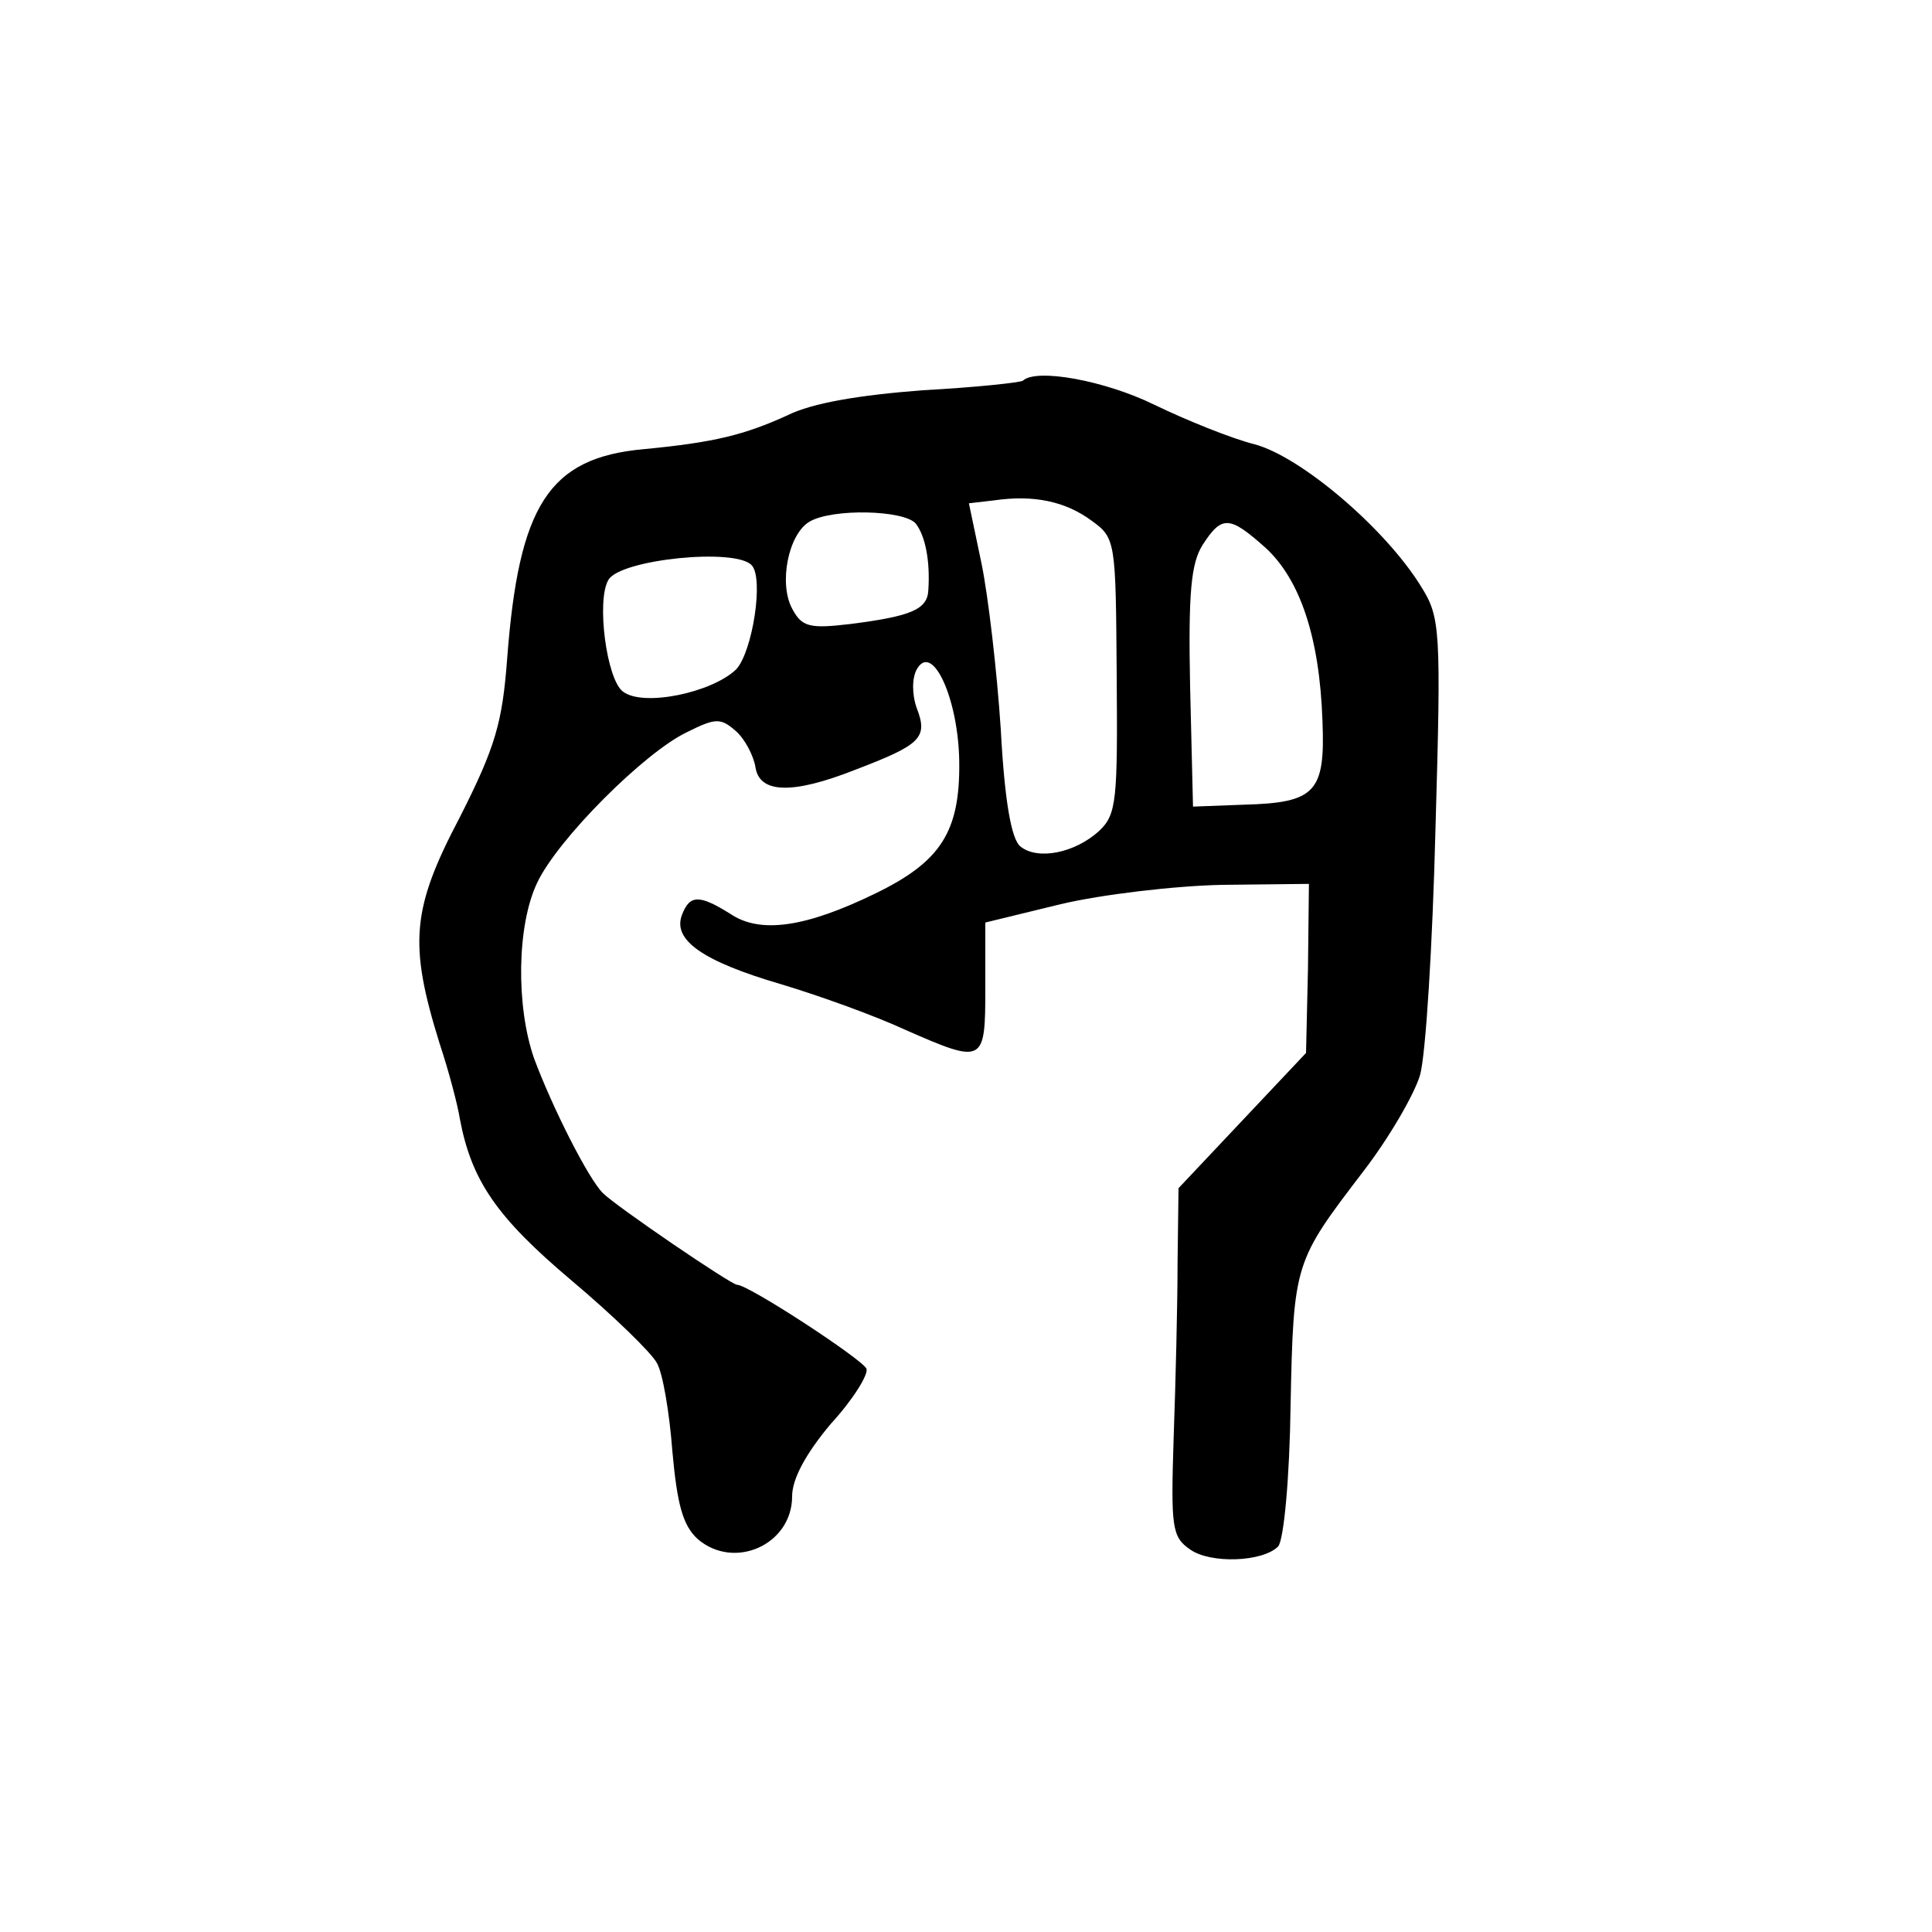 <?xml version="1.0" standalone="no"?>
<!DOCTYPE svg PUBLIC "-//W3C//DTD SVG 20010904//EN"
 "http://www.w3.org/TR/2001/REC-SVG-20010904/DTD/svg10.dtd">
<svg version="1.0" xmlns="http://www.w3.org/2000/svg"
 width="200pt" height="200pt" viewBox="0 0 200 200"
 preserveAspectRatio="xMidYMid meet">
<g transform="translate(0,200) scale(0.1,-0.1)"
fill="#000000" stroke="none">
<path d="M1059 1606 c-2 -2 -49 -7 -104 -10 -65 -5 -114 -13 -140 -26 -44 -20
-75 -28 -149 -35 -98 -9 -129 -58 -141 -217 -5 -66 -12 -91 -49 -164 -50 -95
-53 -131 -21 -234 10 -30 19 -65 21 -78 12 -64 38 -102 115 -167 44 -37 84
-76 89 -86 6 -10 13 -51 16 -91 5 -56 11 -77 26 -91 38 -33 98 -6 98 44 0 18
14 44 40 75 23 25 39 51 37 57 -3 9 -122 87 -134 87 -6 0 -125 81 -139 95 -15
15 -52 88 -71 139 -19 54 -18 138 3 182 21 45 111 135 155 156 30 15 35 15 51
1 9 -8 18 -25 20 -37 4 -27 37 -29 103 -3 68 26 76 33 64 64 -5 14 -5 31 0 40
16 29 43 -30 44 -95 1 -73 -19 -104 -87 -137 -72 -35 -119 -42 -150 -21 -32
20 -42 20 -50 -1 -10 -26 21 -48 103 -72 40 -12 98 -33 128 -47 82 -36 83 -35
83 44 l0 67 78 19 c42 10 118 19 167 20 l90 1 -1 -88 -2 -87 -66 -70 -66 -70
-1 -78 c0 -42 -2 -123 -4 -179 -3 -94 -2 -104 17 -117 21 -15 75 -13 91 3 6 6
12 71 13 146 3 148 4 149 75 242 27 35 53 80 59 100 6 21 13 136 16 255 6 208
5 219 -15 251 -37 60 -124 134 -172 147 -24 6 -71 25 -104 41 -51 25 -122 38
-136 25z m71 -145 c25 -18 25 -21 26 -160 1 -129 0 -144 -18 -161 -25 -23 -64
-31 -82 -16 -9 8 -16 46 -20 121 -4 61 -13 138 -20 172 l-13 62 26 3 c41 6 74
-1 101 -21z m-182 -3 c10 -13 15 -39 13 -69 -1 -20 -18 -27 -81 -35 -42 -5
-50 -3 -60 16 -14 26 -4 77 18 90 24 14 98 12 110 -2z m362 -25 c36 -33 56
-93 59 -179 3 -74 -7 -85 -81 -87 l-53 -2 -3 124 c-2 98 1 128 13 147 20 31
28 30 65 -3z m-532 -18 c13 -13 1 -90 -16 -108 -25 -24 -96 -39 -117 -23 -17
12 -28 95 -15 116 13 21 131 33 148 15z"/>
</g>
</svg>
